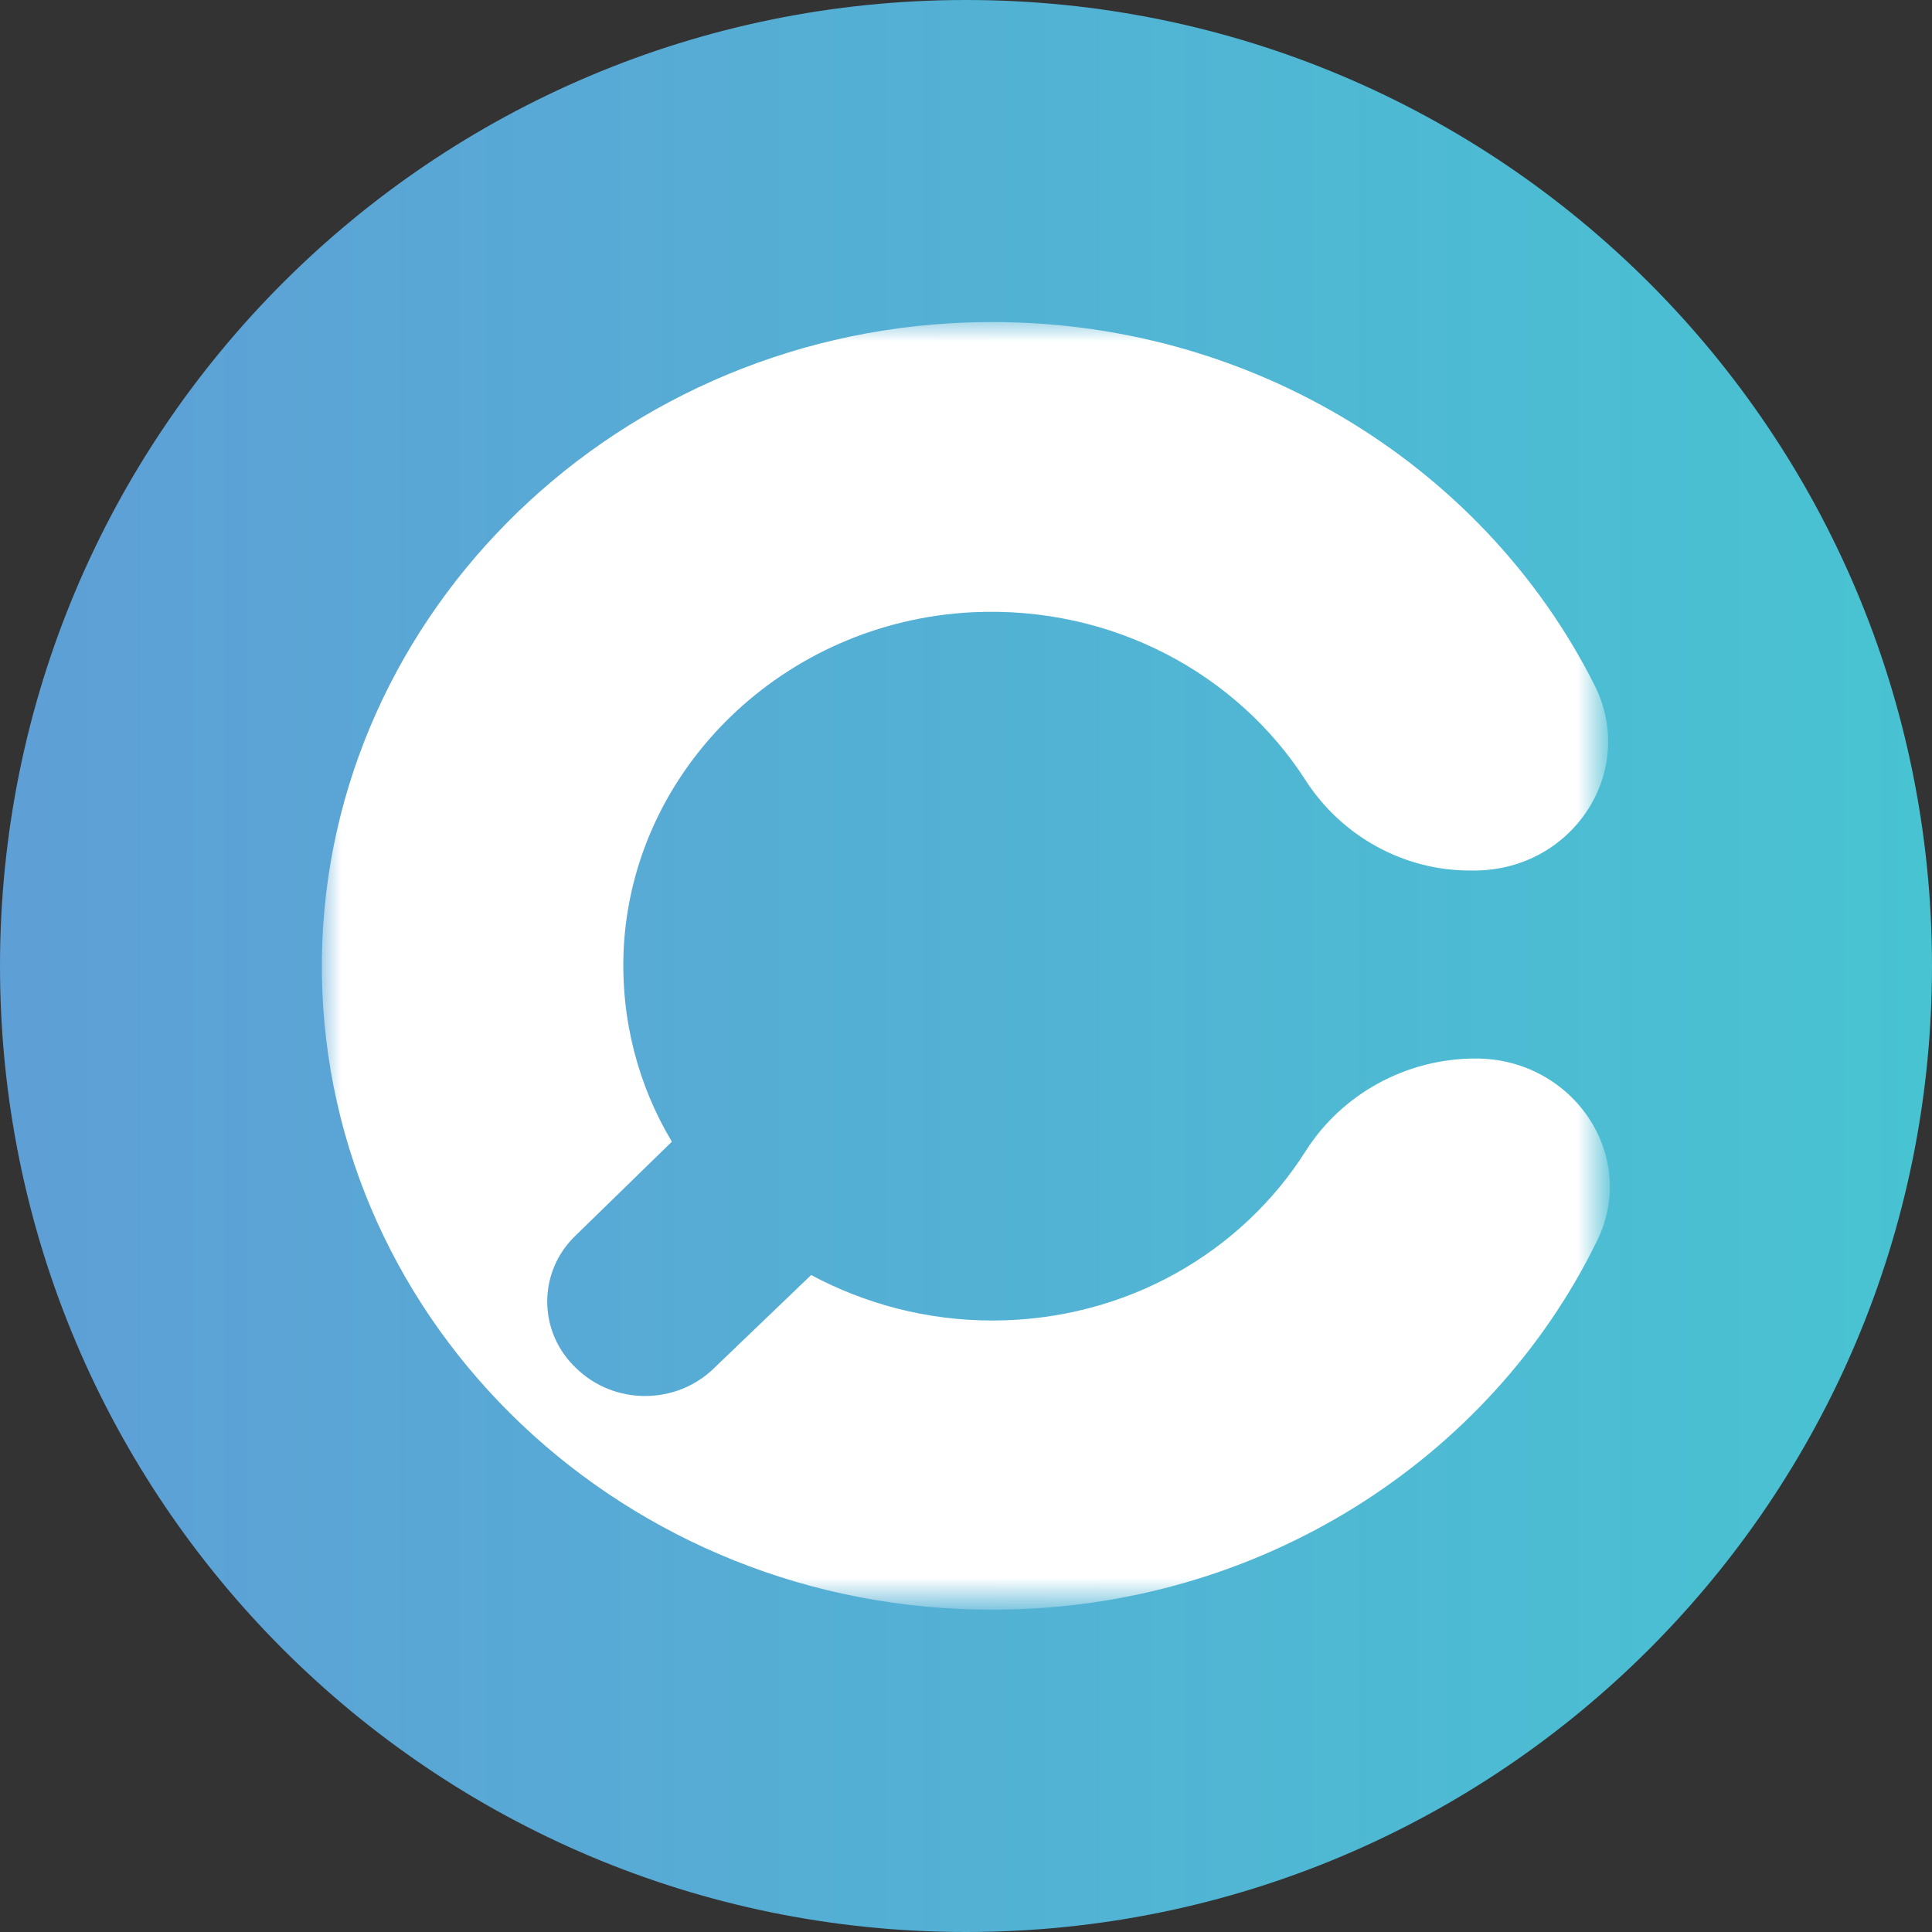 <?xml version="1.0" encoding="utf-8"?>
<!-- Generator: Adobe Illustrator 15.1.0, SVG Export Plug-In . SVG Version: 6.00 Build 0)  -->
<!DOCTYPE svg PUBLIC "-//W3C//DTD SVG 1.1//EN" "http://www.w3.org/Graphics/SVG/1.1/DTD/svg11.dtd">
<svg version="1.1" id="Layer_1" xmlns="http://www.w3.org/2000/svg" xmlns:xlink="http://www.w3.org/1999/xlink" x="0px" y="0px"
	 width="50px" height="50px" viewBox="0 0 50 50"  xml:space="preserve">
<rect x="0" y="0" width="50" height="50" fill="#333333" stroke="none"/>
<g id="Desktop-_x2F_-Home">
	<g id="_x30_4-Desktop-Home-user-500" transform="translate(-1282, -3346)">
		<g id="Group-30" transform="translate(125, 3261)">
			<g id="Group-22" transform="translate(981, 75)">
				<g id="Connect-_Small-icon" transform="translate(176, 10)">
					
						<linearGradient id="Oval_1_" gradientUnits="userSpaceOnUse" x1="12.316" y1="33.502" x2="14.4" y2="33.502" gradientTransform="matrix(24 0 0 -24 -295.594 829.016)">
						<stop  offset="0" style="stop-color:#5E9FD6"/>
						<stop  offset="1" style="stop-color:#48C3D2"/>
					</linearGradient>
					<path id="Oval" fill="url(#Oval_1_)" d="M25,0c13.813,0,25,11.187,25,25c0,13.813-11.188,25-25,25C11.187,50,0,38.813,0,25
						C0,11.187,11.187,0,25,0z"/>
					<g id="Page-1-Copy" transform="translate(4, 4)">
						<g id="Clip-2">
						</g>
						<defs>
							<filter id="Adobe_OpacityMaskFilter" filterUnits="userSpaceOnUse" x="4.329" y="4.335" width="33.334" height="33.323">
								<feColorMatrix  type="matrix" values="1 0 0 0 0  0 1 0 0 0  0 0 1 0 0  0 0 0 1 0"/>
							</filter>
						</defs>
						<mask maskUnits="userSpaceOnUse" x="4.329" y="4.335" width="33.334" height="33.323" id="mask-3_1_">
							<g filter="url(#Adobe_OpacityMaskFilter)">
								<polygon id="path-2_1_" fill="#FFFFFF" points="4.329,37.658 4.329,4.329 37.658,4.329 37.658,37.658 								"/>
							</g>
						</mask>
						<path id="Fill-1" mask="url(#mask-3_1_)" fill="#FFFFFF" d="M34.182,23.394c-1.801,0.003-3.456,0.924-4.389,2.392
							c-1.665,2.629-4.653,4.383-8.096,4.389c-1.717,0.002-3.313-0.434-4.705-1.177l-2.508,2.405
							c-0.979,0.965-2.59,0.967-3.572,0.006c-0.995-0.936-0.998-2.492-0.019-3.43l2.495-2.432c-0.861-1.434-1.327-3.146-1.248-4.964
							c0.219-4.685,4.151-8.495,9.026-8.738c3.638-0.175,6.861,1.608,8.621,4.347c0.924,1.438,2.529,2.34,4.259,2.337h0.127
							c2.548-0.017,4.21-2.585,3.091-4.801c-2.889-5.74-9.127-9.643-16.26-9.381C11.653,4.686,4.227,12.206,4.33,21.195
							c0.117,9.136,7.876,16.503,17.399,16.463c6.889-0.011,12.838-3.908,15.59-9.521C38.427,25.934,36.723,23.39,34.182,23.394"/>
					</g>
				</g>
			</g>
		</g>
	</g>
</g>
</svg>
